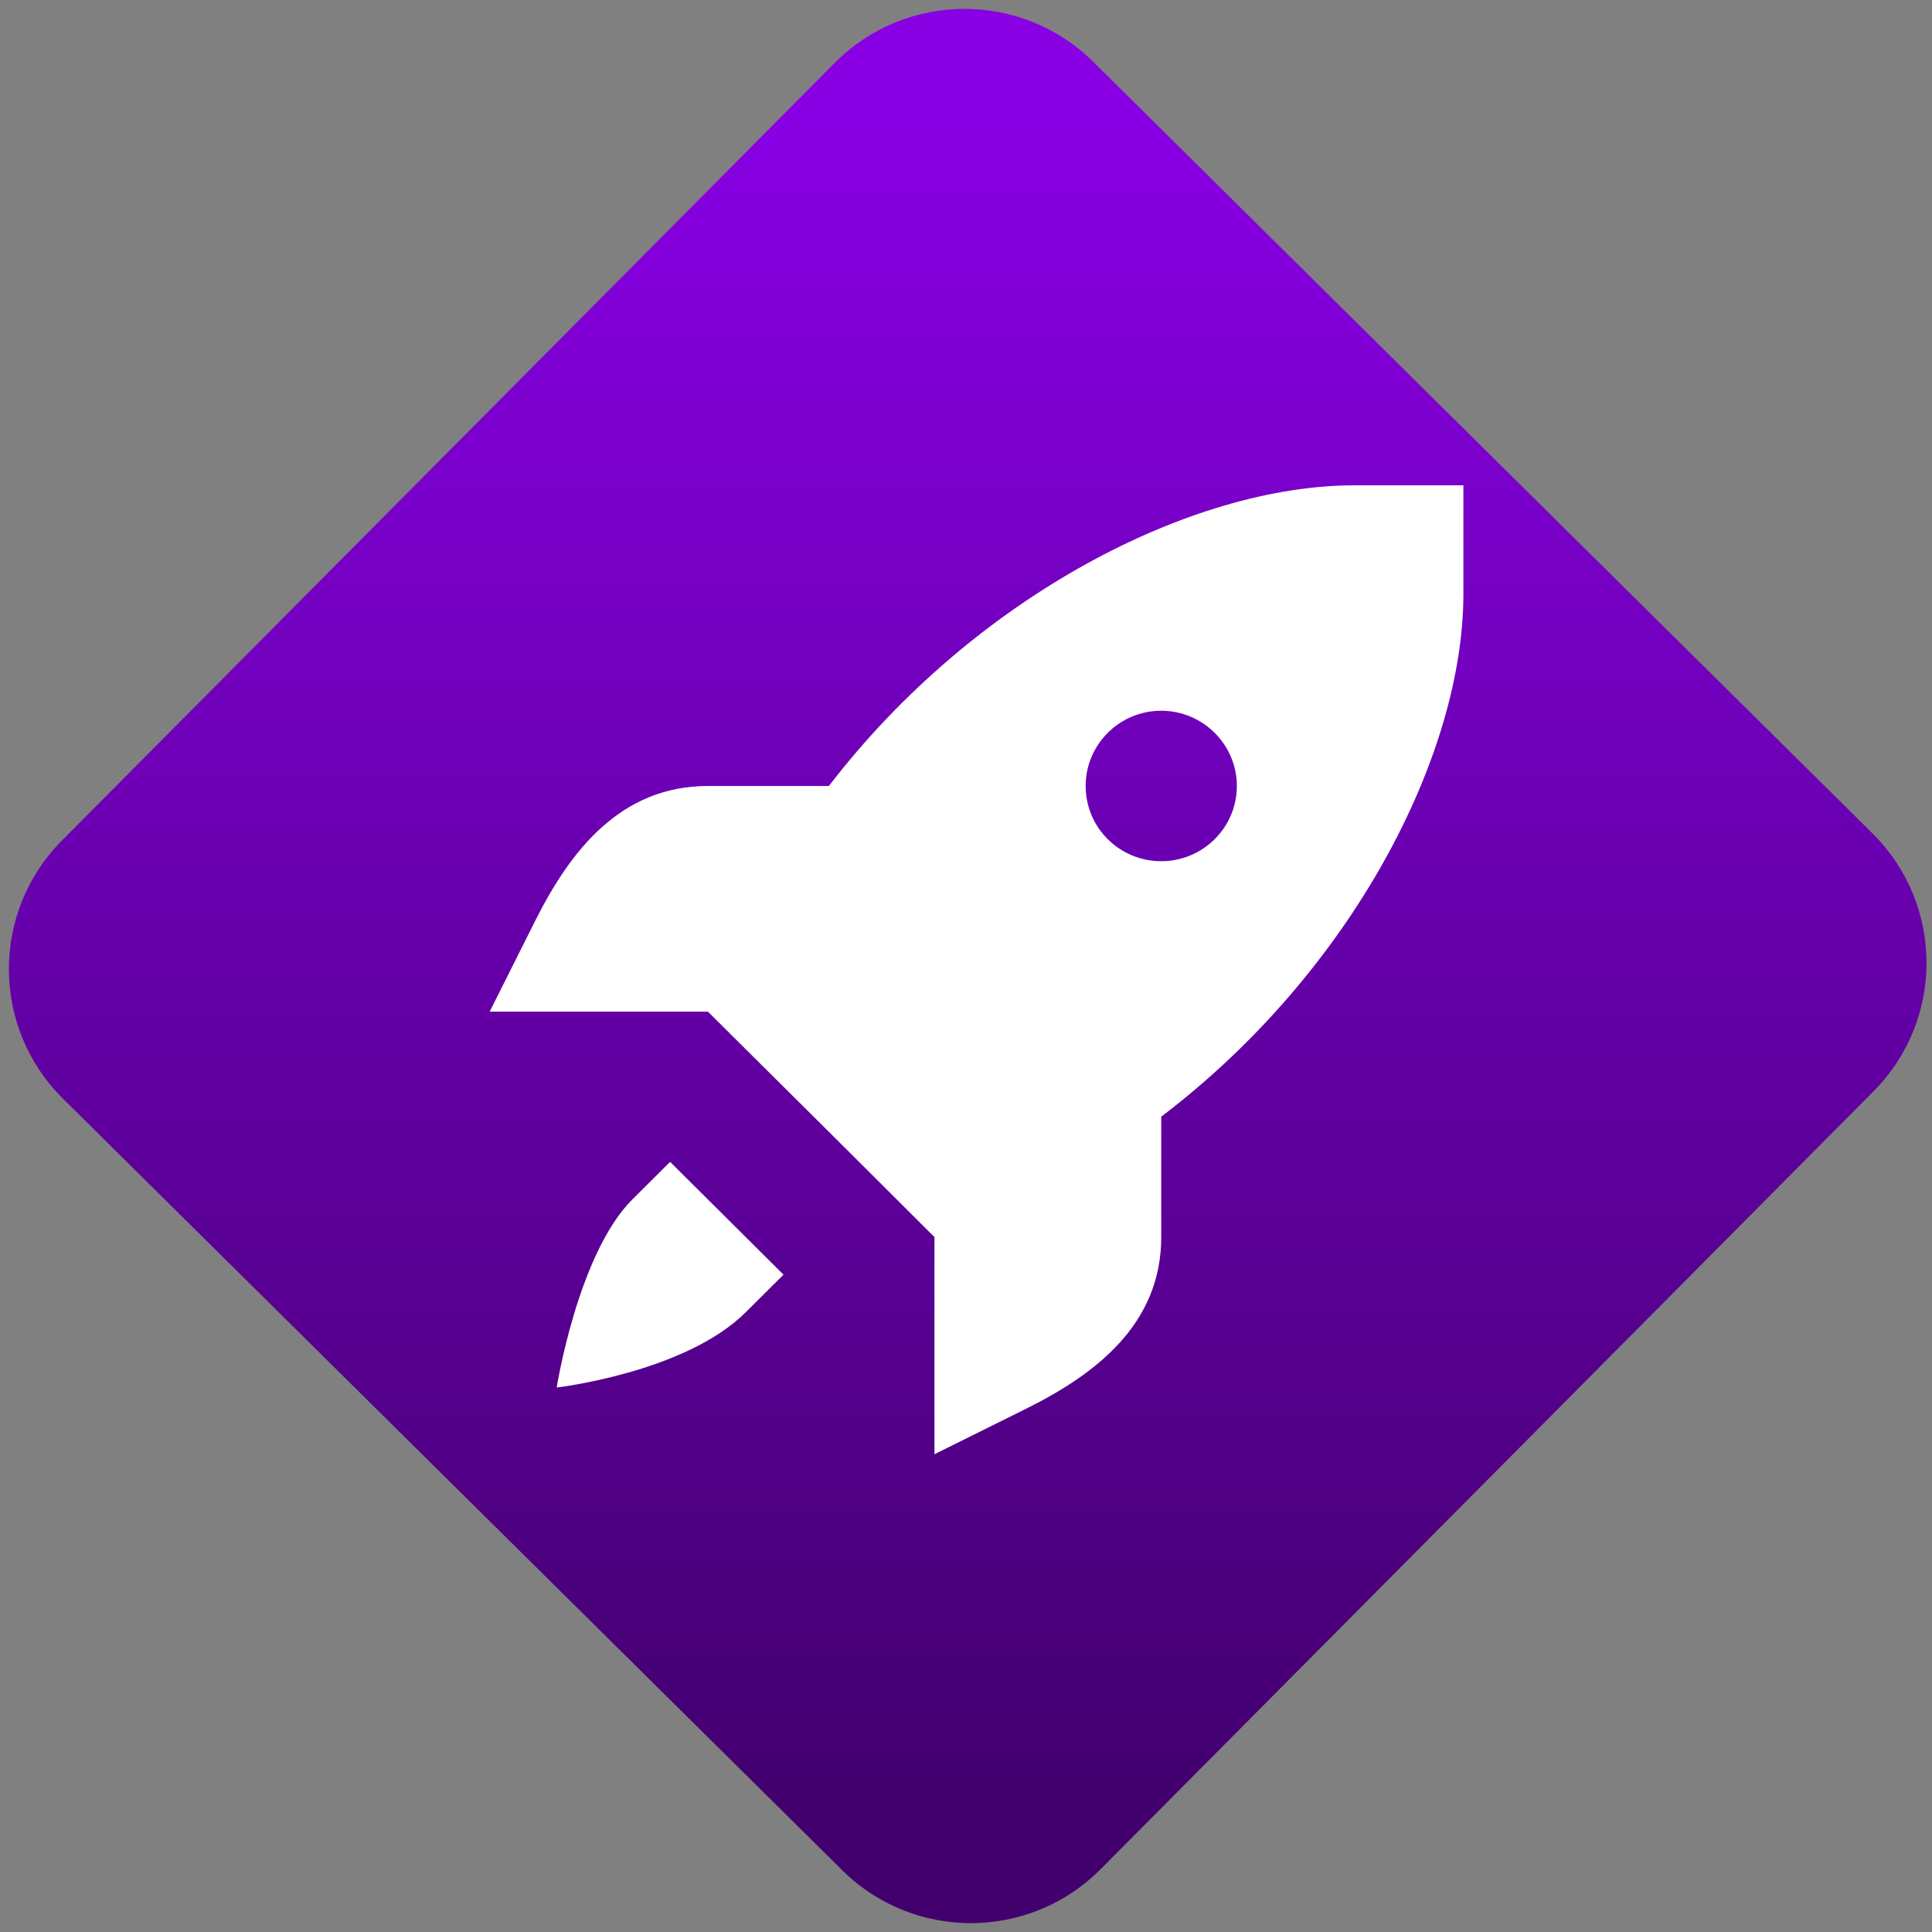 <svg width="64" height="64" viewBox="0 0 64 64" version="1.1"><rect x="0" y="0" width="64" height="64" fill="#808080" stroke="none"/><defs><linearGradient id="linear-pattern-0" gradientUnits="userSpaceOnUse" x1="0" y1="0" x2="0" y2="1" gradientTransform="matrix(60, 0, 0, 56, 0, 4)"><stop offset="0" stop-color="#8900e4" stop-opacity="1"/><stop offset="1" stop-color="#42006e" stop-opacity="1"/></linearGradient></defs><path fill="url(#linear-pattern-0)" fill-opacity="1" d="M 36.219 2.051 L 62.027 27.605 C 64.402 29.957 64.418 33.785 62.059 36.156 L 36.461 61.918 C 34.105 64.289 30.27 64.305 27.895 61.949 L 2.086 36.395 C -0.289 34.043 -0.305 30.215 2.051 27.844 L 27.652 2.082 C 30.008 -0.289 33.844 -0.305 36.219 2.051 Z M 36.219 2.051 " /><g transform="matrix(1.008,0,0,1.003,16.221,16.077)"><path fill-rule="nonzero" fill="rgb(100%, 100%, 100%)" fill-opacity="1" d="M 28.414 0 C 23.086 0 15.945 3.652 11.148 9.93 L 7.172 9.93 C 4.297 9.93 2.652 12.078 1.516 14.344 L 0 17.383 L 7.172 17.383 L 10.898 21.102 L 14.617 24.828 L 14.617 32 L 17.656 30.484 C 19.922 29.348 22.07 27.703 22.07 24.828 L 22.07 20.852 C 28.348 16.055 32 8.914 32 3.586 L 32 0 Z M 22.07 7.445 C 23.438 7.445 24.555 8.562 24.555 9.93 C 24.555 11.305 23.438 12.414 22.07 12.414 C 20.695 12.414 19.586 11.305 19.586 9.93 C 19.586 8.562 20.695 7.445 22.07 7.445 Z M 5.93 22.344 L 4.688 23.586 C 2.898 25.383 2.203 29.797 2.203 29.797 C 2.203 29.797 6.422 29.305 8.414 27.312 L 9.656 26.07 Z M 5.93 22.344 "/></g></svg>
